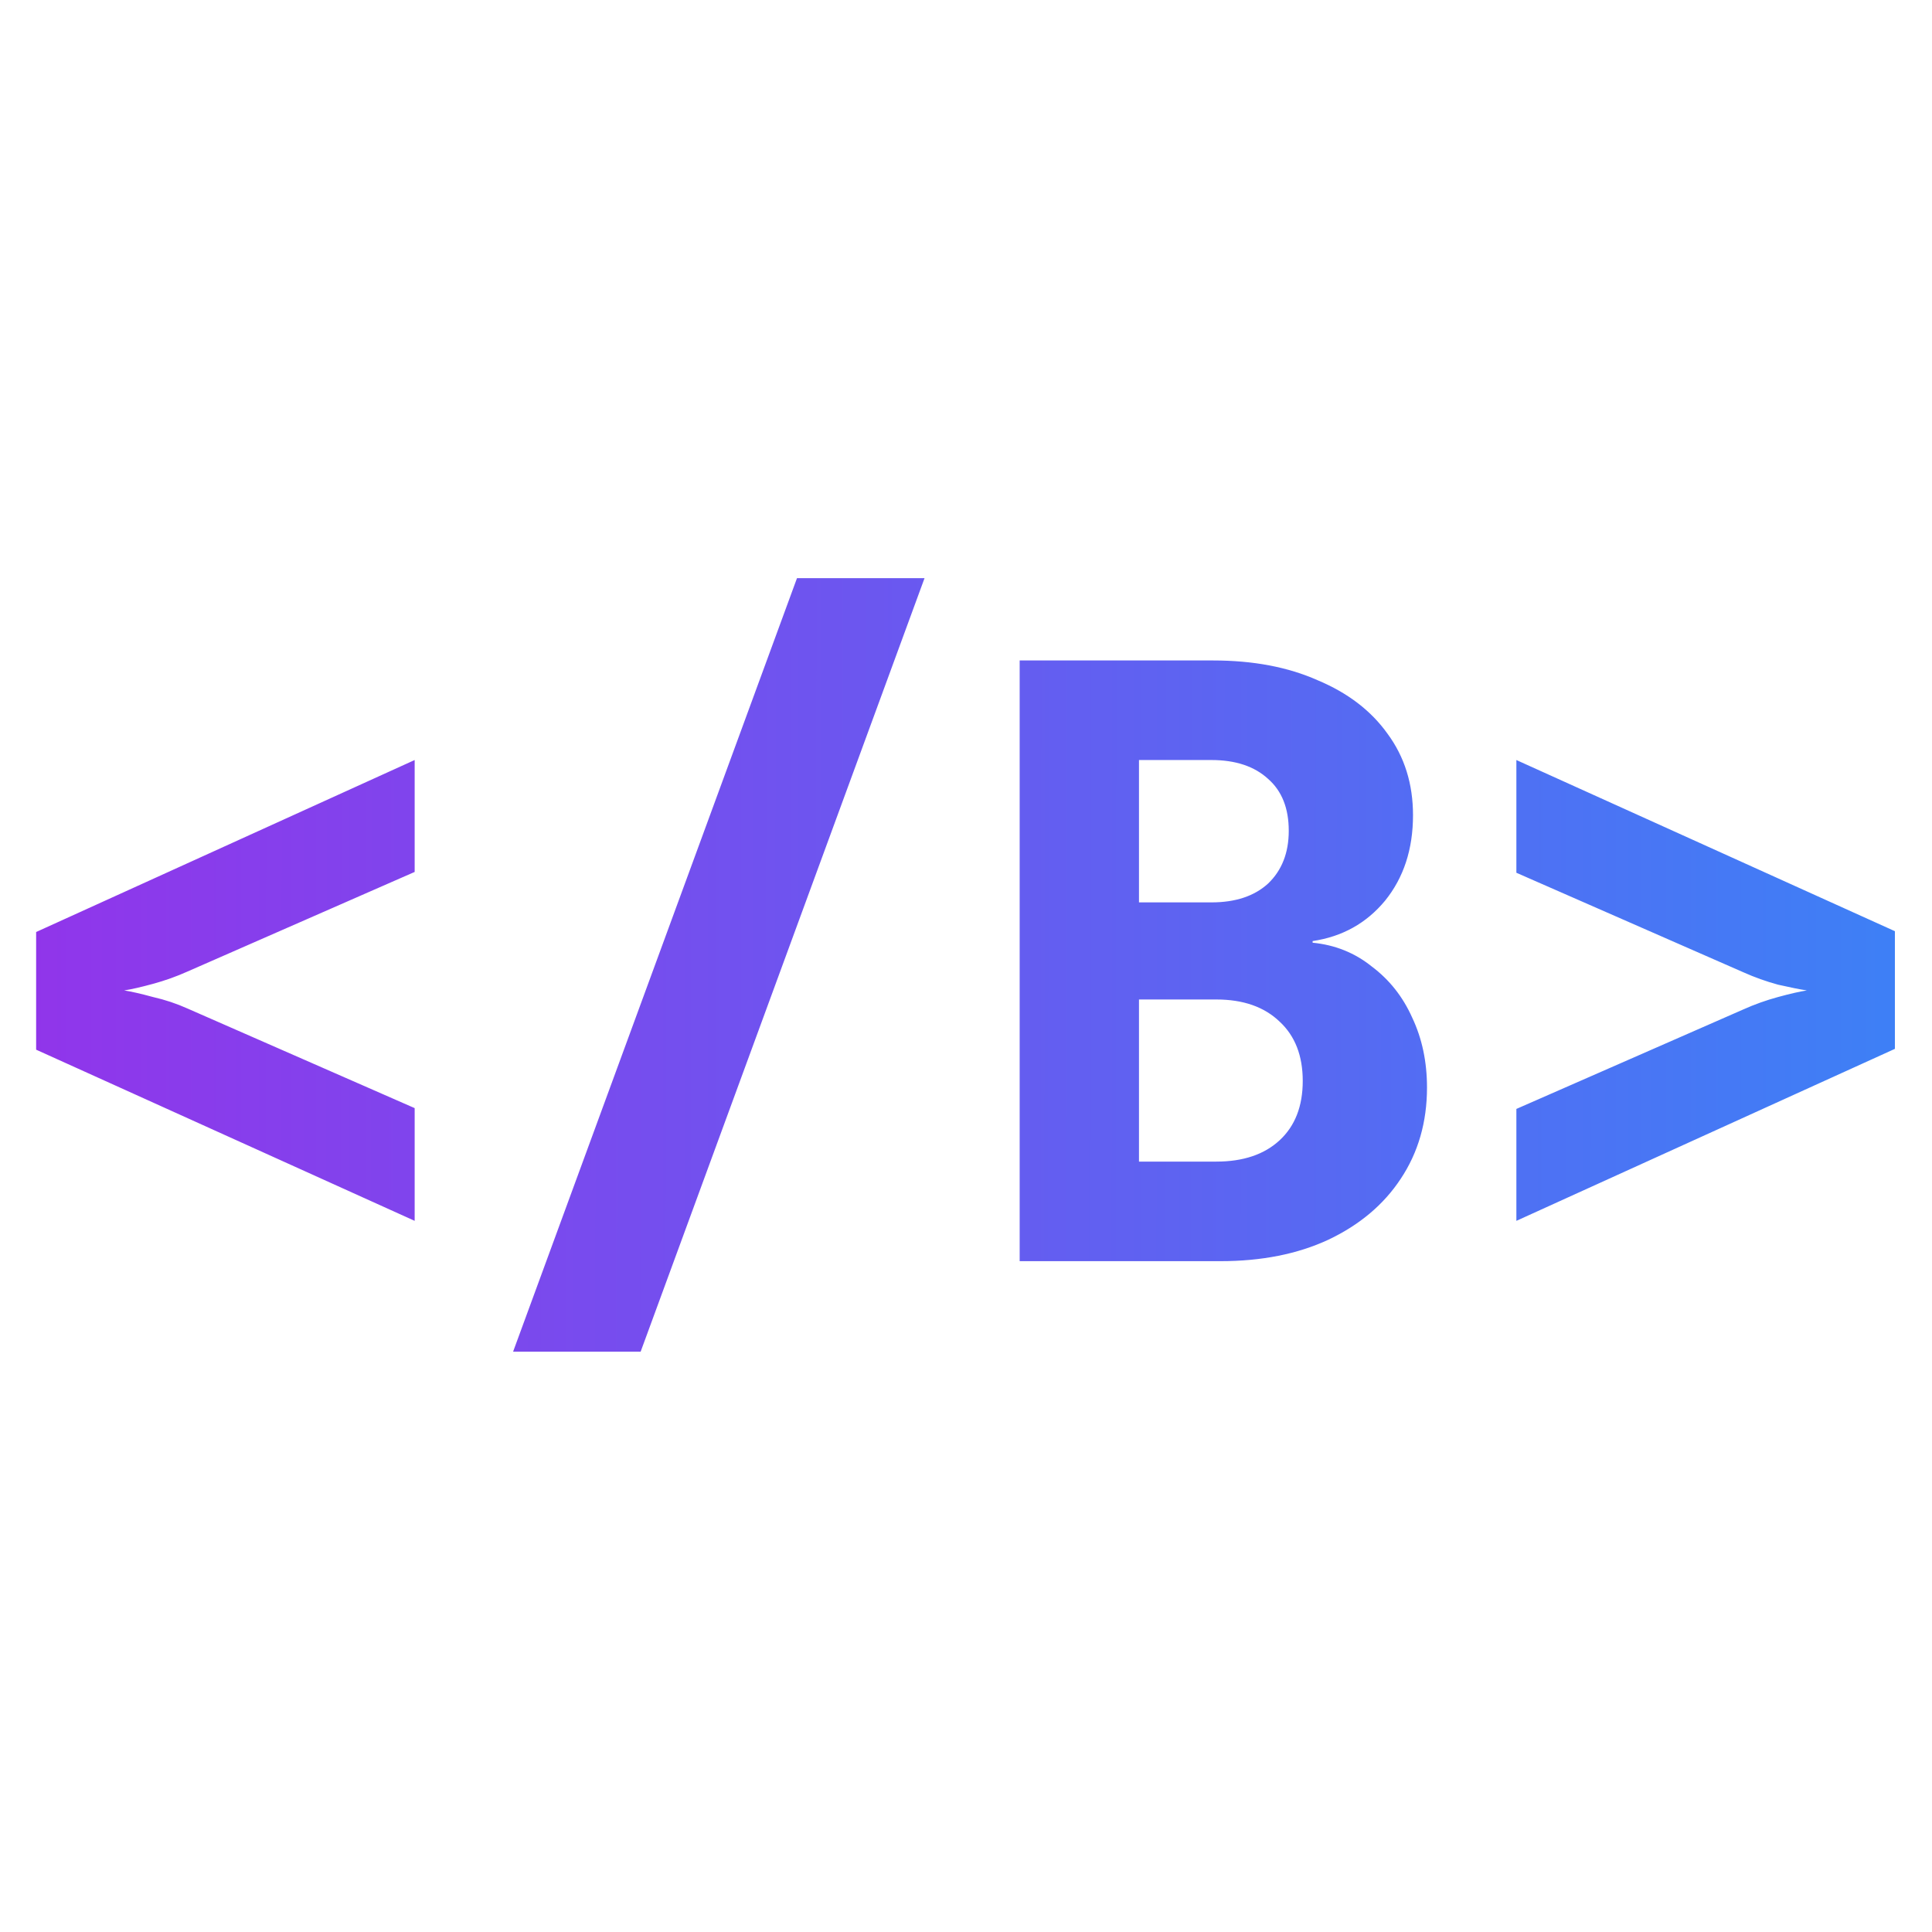 <svg width="1080" height="1080" viewBox="0 0 1080 1080" fill="none" xmlns="http://www.w3.org/2000/svg">
<g clip-path="url(#clip0_53_2)">
<g filter="url(#filter0_iiii_53_2)">
<path d="M231.8 682.46L20.2 586.78V521L231.8 424.86V487.42L104.84 543.08C98.707 545.84 92.267 548.14 85.52 549.98C78.773 551.82 73.407 553.047 69.42 553.66C73.407 554.273 78.773 555.5 85.52 557.34C92.267 558.873 98.707 561.02 104.84 563.78L231.8 619.44V682.46ZM286.82 755.6L445.52 323.2H516.82L358.12 755.6H286.82ZM570.001 705V369.2H678.101C700.487 369.2 719.961 372.88 736.521 380.24C753.387 387.293 766.421 397.26 775.621 410.14C785.127 423.02 789.881 438.2 789.881 455.68C789.881 474.693 784.667 490.64 774.241 503.52C763.814 516.093 750.321 523.607 733.761 526.06V526.98C746.334 528.207 757.374 532.653 766.881 540.32C776.694 547.68 784.207 557.187 789.421 568.84C794.941 580.493 797.701 593.527 797.701 607.94C797.701 627.26 792.794 644.28 782.981 659C773.474 673.413 759.981 684.76 742.501 693.04C725.327 701.013 705.241 705 682.241 705H570.001ZM636.701 504.44H677.181C690.674 504.44 701.254 500.913 708.921 493.86C716.587 486.5 720.421 476.687 720.421 464.42C720.421 451.847 716.587 442.187 708.921 435.44C701.254 428.387 690.674 424.86 677.181 424.86H636.701V504.44ZM636.701 649.34H679.941C694.967 649.34 706.774 645.353 715.361 637.38C723.947 629.407 728.241 618.367 728.241 604.26C728.241 590.153 723.947 579.113 715.361 571.14C706.774 562.86 694.967 558.72 679.941 558.72H636.701V649.34ZM847.661 682.46V619.9L974.621 564.24C980.754 561.48 987.194 559.18 993.941 557.34C1000.69 555.5 1006.05 554.273 1010.04 553.66C1006.05 553.047 1000.69 551.973 993.941 550.44C987.194 548.6 980.754 546.3 974.621 543.54L847.661 487.88V424.86L1059.26 520.54V586.32L847.661 682.46Z" fill="url(#paint0_linear_53_2)"/>
</g>
</g>
<defs>
<filter id="filter0_iiii_53_2" x="12.2" y="315.2" width="1055.06" height="448.4" filterUnits="userSpaceOnUse" color-interpolation-filters="sRGB">
<feFlood flood-opacity="0" result="BackgroundImageFix"/>
<feBlend mode="normal" in="SourceGraphic" in2="BackgroundImageFix" result="shape"/>
<feColorMatrix in="SourceAlpha" type="matrix" values="0 0 0 0 0 0 0 0 0 0 0 0 0 0 0 0 0 0 127 0" result="hardAlpha"/>
<feOffset dx="4" dy="4"/>
<feGaussianBlur stdDeviation="6"/>
<feComposite in2="hardAlpha" operator="arithmetic" k2="-1" k3="1"/>
<feColorMatrix type="matrix" values="0 0 0 0 0.576 0 0 0 0 0.2 0 0 0 0 0.918 0 0 0 0.4 0"/>
<feBlend mode="normal" in2="shape" result="effect1_innerShadow_53_2"/>
<feColorMatrix in="SourceAlpha" type="matrix" values="0 0 0 0 0 0 0 0 0 0 0 0 0 0 0 0 0 0 127 0" result="hardAlpha"/>
<feOffset dx="8" dy="8"/>
<feGaussianBlur stdDeviation="6"/>
<feComposite in2="hardAlpha" operator="arithmetic" k2="-1" k3="1"/>
<feColorMatrix type="matrix" values="0 0 0 0 0.576 0 0 0 0 0.2 0 0 0 0 0.918 0 0 0 0.2 0"/>
<feBlend mode="normal" in2="effect1_innerShadow_53_2" result="effect2_innerShadow_53_2"/>
<feColorMatrix in="SourceAlpha" type="matrix" values="0 0 0 0 0 0 0 0 0 0 0 0 0 0 0 0 0 0 127 0" result="hardAlpha"/>
<feOffset dx="-4" dy="-4"/>
<feGaussianBlur stdDeviation="6"/>
<feComposite in2="hardAlpha" operator="arithmetic" k2="-1" k3="1"/>
<feColorMatrix type="matrix" values="0 0 0 0 0.231 0 0 0 0 0.51 0 0 0 0 0.965 0 0 0 0.4 0"/>
<feBlend mode="normal" in2="effect2_innerShadow_53_2" result="effect3_innerShadow_53_2"/>
<feColorMatrix in="SourceAlpha" type="matrix" values="0 0 0 0 0 0 0 0 0 0 0 0 0 0 0 0 0 0 127 0" result="hardAlpha"/>
<feOffset dx="-8" dy="-8"/>
<feGaussianBlur stdDeviation="10"/>
<feComposite in2="hardAlpha" operator="arithmetic" k2="-1" k3="1"/>
<feColorMatrix type="matrix" values="0 0 0 0 0.231 0 0 0 0 0.51 0 0 0 0 0.965 0 0 0 0.2 0"/>
<feBlend mode="normal" in2="effect3_innerShadow_53_2" result="effect4_innerShadow_53_2"/>
</filter>
<linearGradient id="paint0_linear_53_2" x1="-12" y1="553.5" x2="1092" y2="555" gradientUnits="userSpaceOnUse">
<stop stop-color="#9333EA"/>
<stop offset="1" stop-color="#3B82F6"/>
</linearGradient>
<clipPath id="clip0_53_2">
<rect width="1080" height="1080" rx="540" fill="white"/>
</clipPath>
</defs>
</svg>
